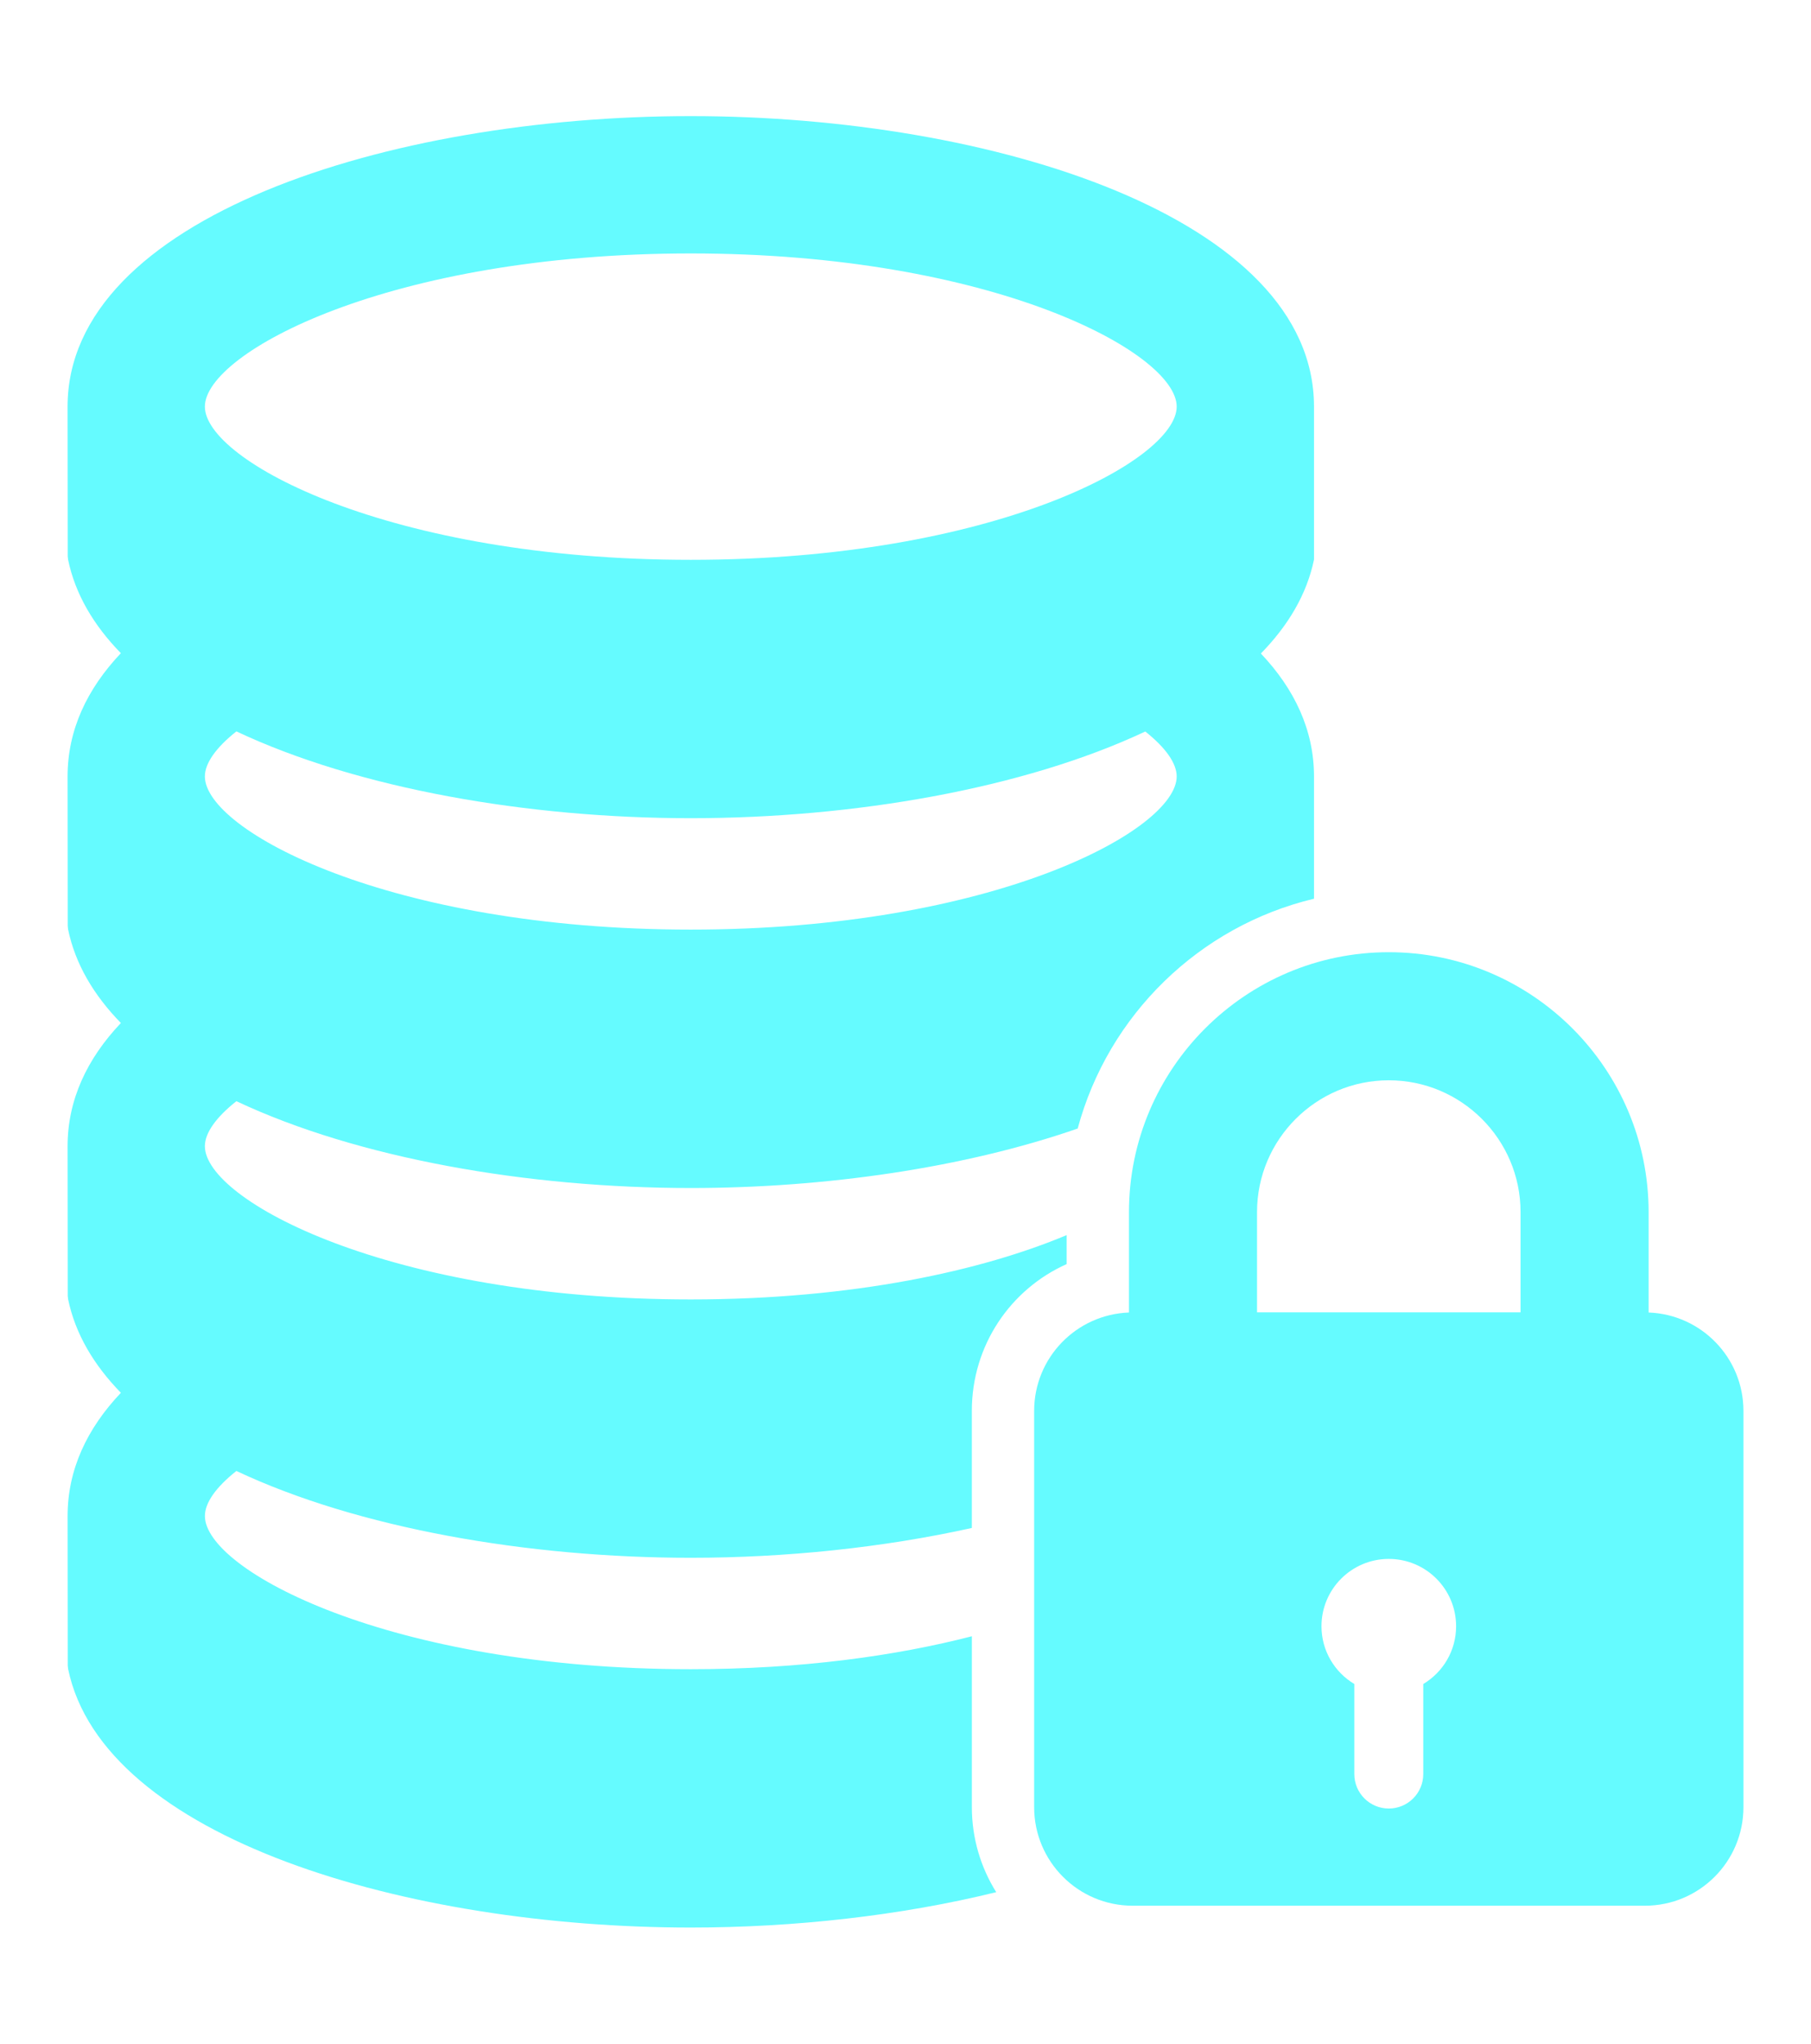 <?xml version="1.0" encoding="iso-8859-1"?>
<!-- Generator: Adobe Illustrator 18.0.0, SVG Export Plug-In . SVG Version: 6.00 Build 0)  -->
<!DOCTYPE svg PUBLIC "-//W3C//DTD SVG 1.1//EN" "http://www.w3.org/Graphics/SVG/1.1/DTD/svg11.dtd">
<svg version="1.1"  width="78" height= "88" id="Capa_1" xmlns="http://www.w3.org/2000/svg" xmlns:xlink="http://www.w3.org/1999/xlink" x="0px" y="0px"
	 viewBox="0 0 290.588 290.588" style="enable-background:new 0 0 290.588 290.588;" xml:space="preserve">
<g>
	<path fill="#65fbff" d="M37.931,217.346c19.531,9.196,46.794,13.927,72.909,13.927c15.222,0,30.838-1.621,45.098-4.783v-18.786
		c0-10.499,6.198-19.516,15.214-23.543v-4.651c-13.466,5.653-34.133,10.318-60.312,10.318c-48.359,0-77.966-15.914-77.966-24.585
		c0-2.093,1.758-4.609,5.057-7.215c19.531,9.194,46.794,13.927,72.909,13.927c21.565,0,43.931-3.237,62.085-9.542
		c4.895-18.211,19.509-32.471,37.917-36.866l-0.001-19.621c0-7.427-3.122-14.008-8.525-19.715c4.383-4.479,7.376-9.504,8.527-15.078
		l-0.002-24.529C210.84,16.33,159.315,0,110.84,0C62.364,0,10.842,16.33,10.842,46.605l0.023,24.011l0.055,0.517
		c1.146,5.555,4.118,10.566,8.476,15.023c-5.429,5.732-8.553,12.328-8.553,19.77l0.023,24.017l0.055,0.508
		c1.146,5.558,4.118,10.567,8.476,15.032c-5.429,5.726-8.553,12.325-8.553,19.768l0.023,24.007l0.055,0.516
		c1.146,5.559,4.118,10.564,8.476,15.032c-5.429,5.722-8.553,12.319-8.553,19.766l0.023,24.012l0.055,0.508
		c5.624,27.243,54.522,41.498,99.92,41.498c16.624,0,33.726-1.914,49.006-5.675c-2.473-3.959-3.908-8.63-3.908-13.632v-27.422
		c-12.156,3.139-27.359,5.284-45.098,5.284c-48.359,0-77.966-15.914-77.966-24.573C32.874,222.469,34.631,219.962,37.931,217.346z
		 M110.84,22.031c48.362,0,77.968,15.911,77.968,24.572c0,8.664-29.605,24.578-77.968,24.578c-48.359,0-77.966-15.914-77.966-24.578
		C32.874,37.942,62.48,22.031,110.84,22.031z M37.931,98.703c19.531,9.198,46.794,13.925,72.909,13.925
		c26.096,0,53.381-4.72,72.931-13.906c3.283,2.605,5.037,5.116,5.037,7.204c0,8.663-29.605,24.574-77.968,24.574
		c-48.359,0-77.966-15.911-77.966-24.574C32.874,103.832,34.631,101.317,37.931,98.703z"/>
	<path fill="#65fbff" d="M264.532,191.926v-16.109c0-22.988-18.702-41.691-41.69-41.691c-22.988,0-41.69,18.703-41.69,41.691v16.109
		c-8.453,0.314-15.214,7.246-15.214,15.777v63.578c0,8.73,7.077,15.807,15.807,15.807h82.195c8.73,0,15.807-7.076,15.807-15.807
		v-63.578C279.746,199.172,272.985,192.24,264.532,191.926z M228.374,251.522v14.445c0,3.057-2.477,5.532-5.532,5.532
		c-3.056,0-5.532-2.476-5.532-5.532v-14.445c-3.151-1.886-5.269-5.325-5.269-9.265c0-5.965,4.836-10.801,10.801-10.801
		c5.966,0,10.801,4.836,10.801,10.801C233.643,246.197,231.526,249.637,228.374,251.522z M243.983,191.895H201.7v-16.079
		c0-11.658,9.484-21.143,21.142-21.143c11.657,0,21.142,9.484,21.142,21.143V191.895z"/>
</g>
<g>
</g>
<g>
</g>
<g>
</g>
<g>
</g>
<g>
</g>
<g>
</g>
<g>
</g>
<g>
</g>
<g>
</g>
<g>
</g>
<g>
</g>
<g>
</g>
<g>
</g>
<g>
</g>
<g>
</g>
</svg>
